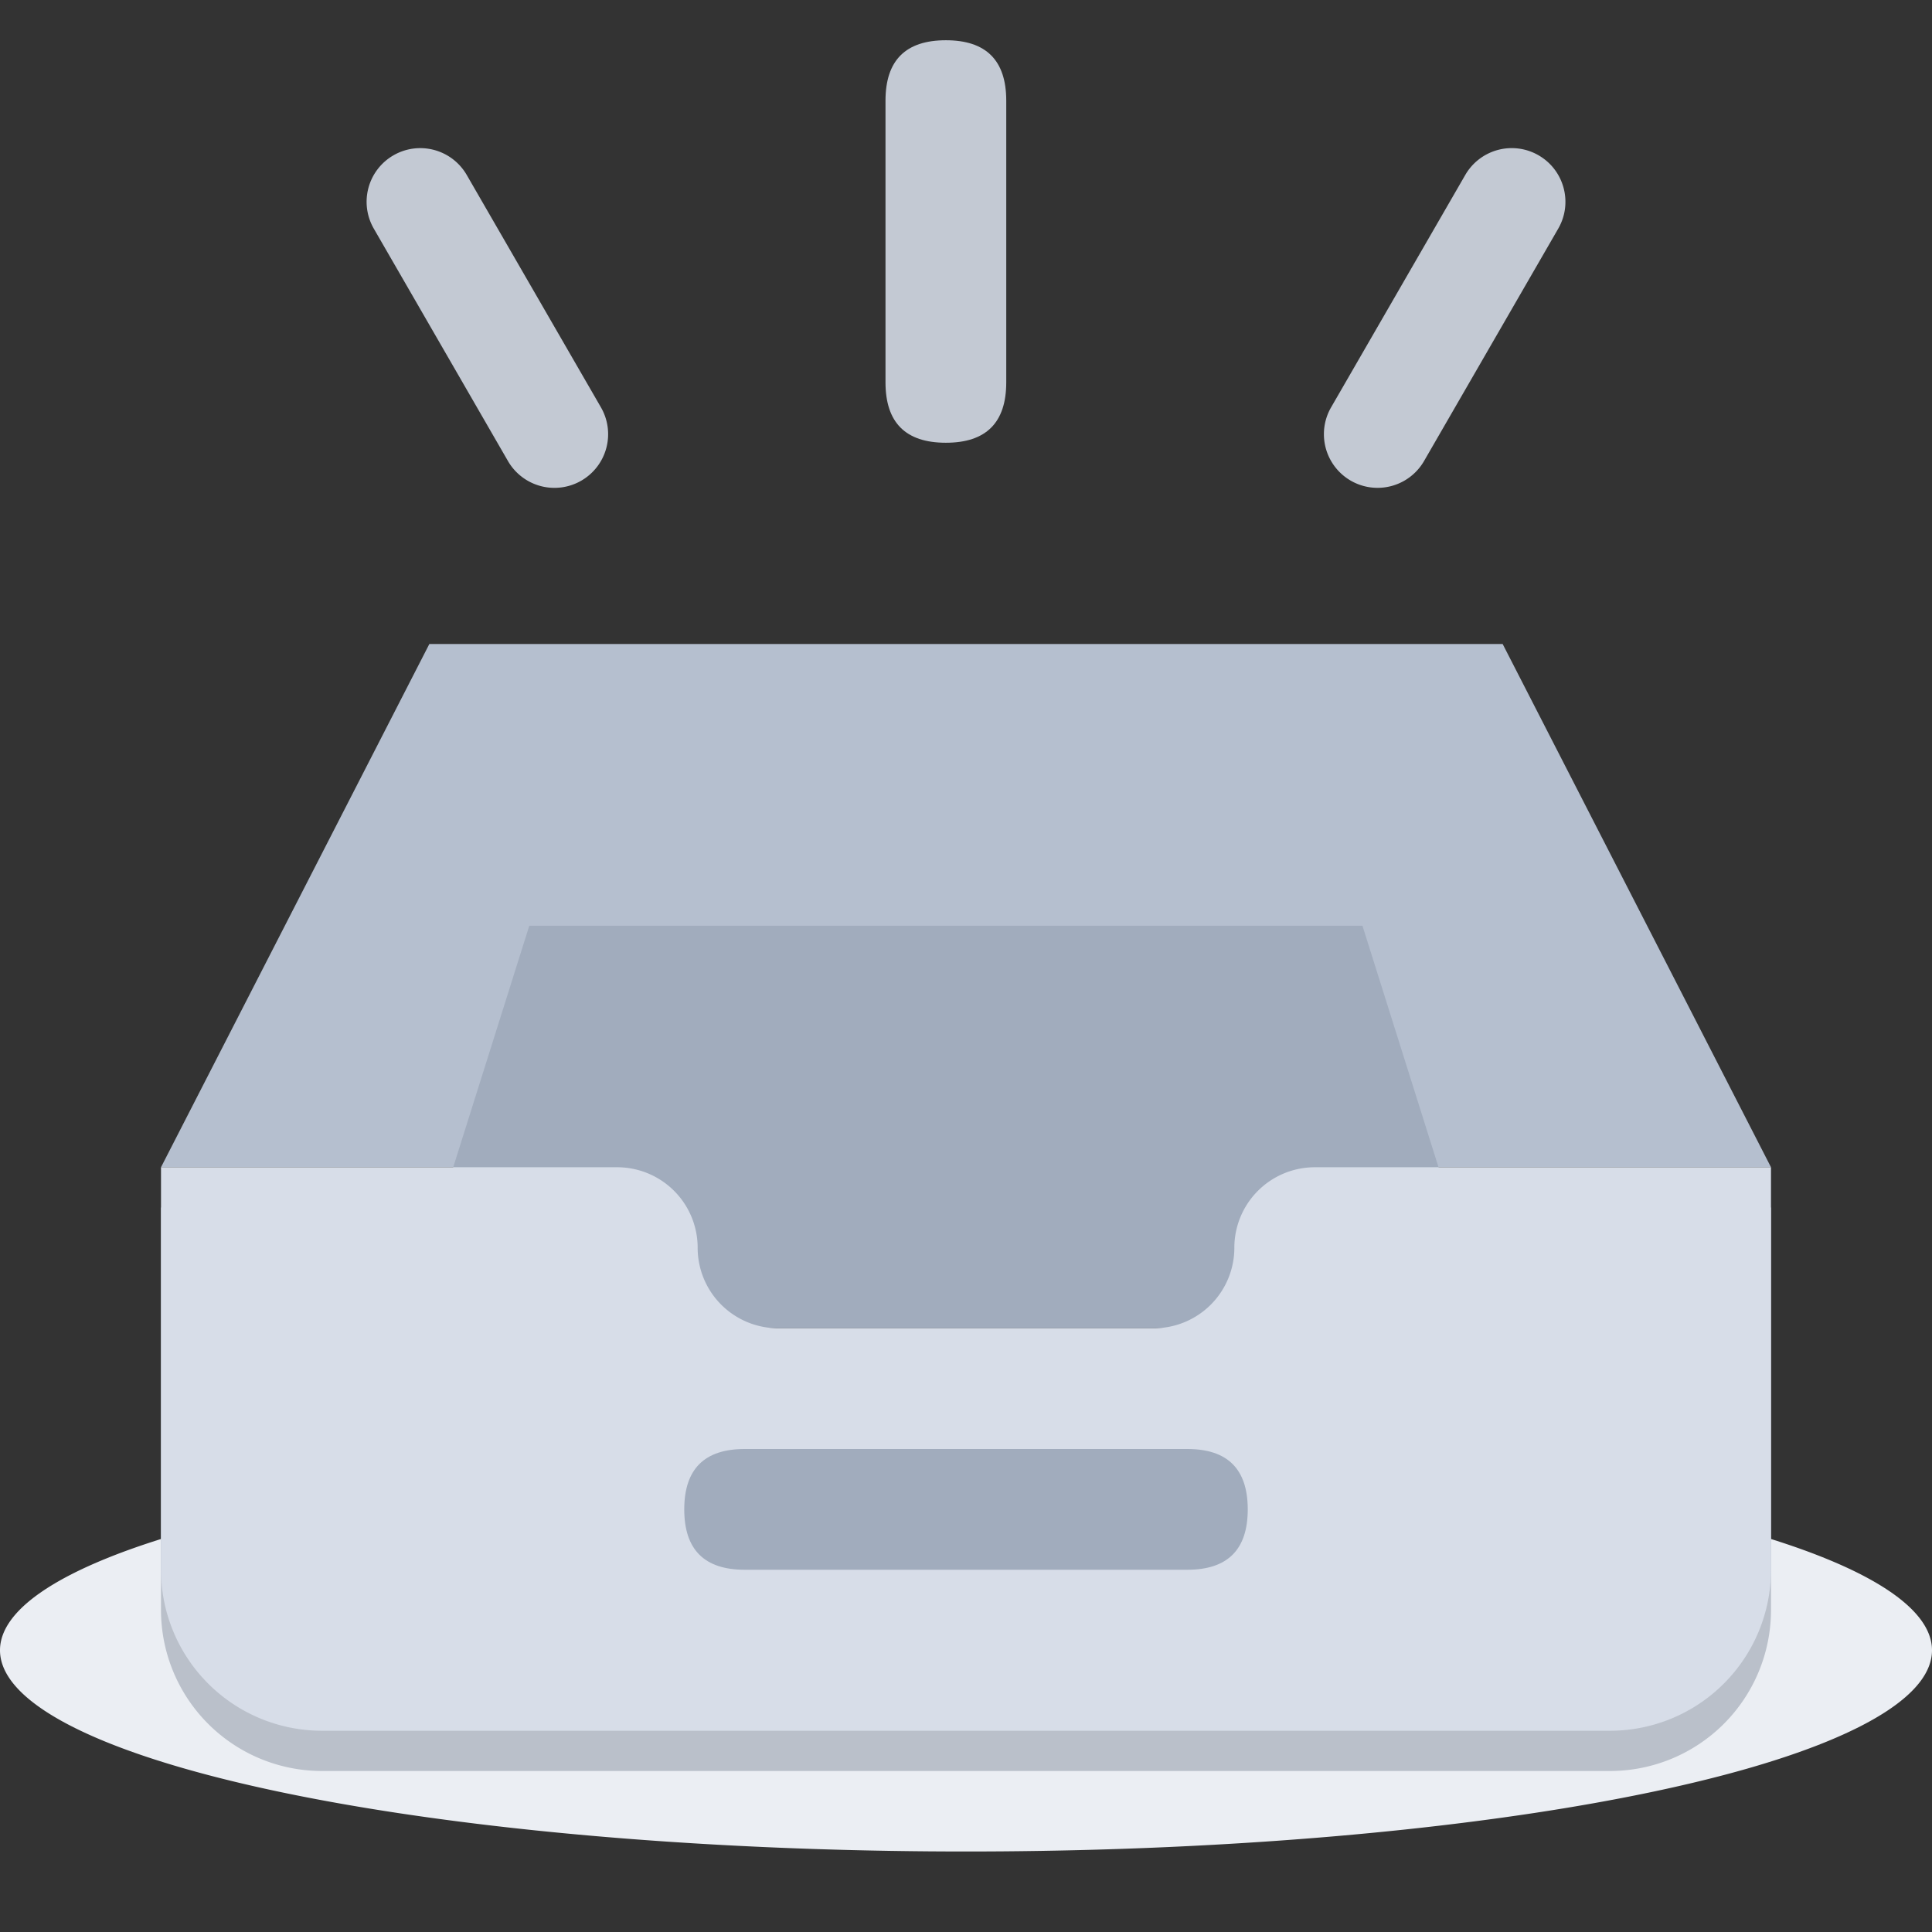 <?xml version="1.0" standalone="no"?><!DOCTYPE svg PUBLIC "-//W3C//DTD SVG 1.1//EN" "http://www.w3.org/Graphics/SVG/1.1/DTD/svg11.dtd"><svg t="1719327555153" class="icon" viewBox="0 0 1024 1024" version="1.1" xmlns="http://www.w3.org/2000/svg" p-id="80924" xmlns:xlink="http://www.w3.org/1999/xlink" width="64" height="64"><rect x="0" y="0" width="1024" height="1024" fill="#333333" stroke="none"/><path d="M0 874.667a512 106.667 0 1 0 1024 0 512 106.667 0 1 0-1024 0Z" fill="#EBEEF3" p-id="80925"></path><path d="M227.563 341.333h568.875L938.667 618.667H85.333z" fill="#B5BFCF" p-id="80926"></path><path d="M280.533 490.667h441.6L789.333 704H213.333z" fill="#A1ACBD" p-id="80927"></path><path d="M469.333 21.333m32 0l0 0q32 0 32 32l0 149.333q0 32-32 32l0 0q-32 0-32-32l0-149.333q0-32 32-32Z" fill="#C3C9D3" p-id="80928"></path><path d="M815.488 82.325c13.589 7.851 18.261 25.237 10.411 38.848l-71.125 123.179a28.437 28.437 0 1 1-49.259-28.459l71.104-123.157a28.437 28.437 0 0 1 38.869-10.411zM208.533 82.325a28.437 28.437 0 0 0-10.411 38.848l71.104 123.179a28.437 28.437 0 1 0 49.28-28.459l-71.125-123.157a28.437 28.437 0 0 0-38.848-10.411z" fill="#C3C9D3" p-id="80929"></path><path d="M327.104 640a42.667 42.667 0 0 1 42.667 42.667 42.667 42.667 0 0 0 42.667 42.667h199.125a42.667 42.667 0 0 0 42.667-42.667 42.667 42.667 0 0 1 42.667-42.667H938.667v213.333a85.333 85.333 0 0 1-85.333 85.333H170.667a85.333 85.333 0 0 1-85.333-85.333V640h241.771z" fill="#BAC0CA" p-id="80930"></path><path d="M327.104 618.667a42.667 42.667 0 0 1 42.667 42.667 42.667 42.667 0 0 0 42.667 42.667h199.125a42.667 42.667 0 0 0 42.667-42.667 42.667 42.667 0 0 1 42.667-42.667H938.667v213.333a85.333 85.333 0 0 1-85.333 85.333H170.667a85.333 85.333 0 0 1-85.333-85.333V618.667h241.771z" fill="#D7DDE8" p-id="80931"></path><path d="M362.667 768m32 0l234.667 0q32 0 32 32l0 0q0 32-32 32l-234.667 0q-32 0-32-32l0 0q0-32 32-32Z" fill="#A1ACBD" p-id="80932"></path></svg>
